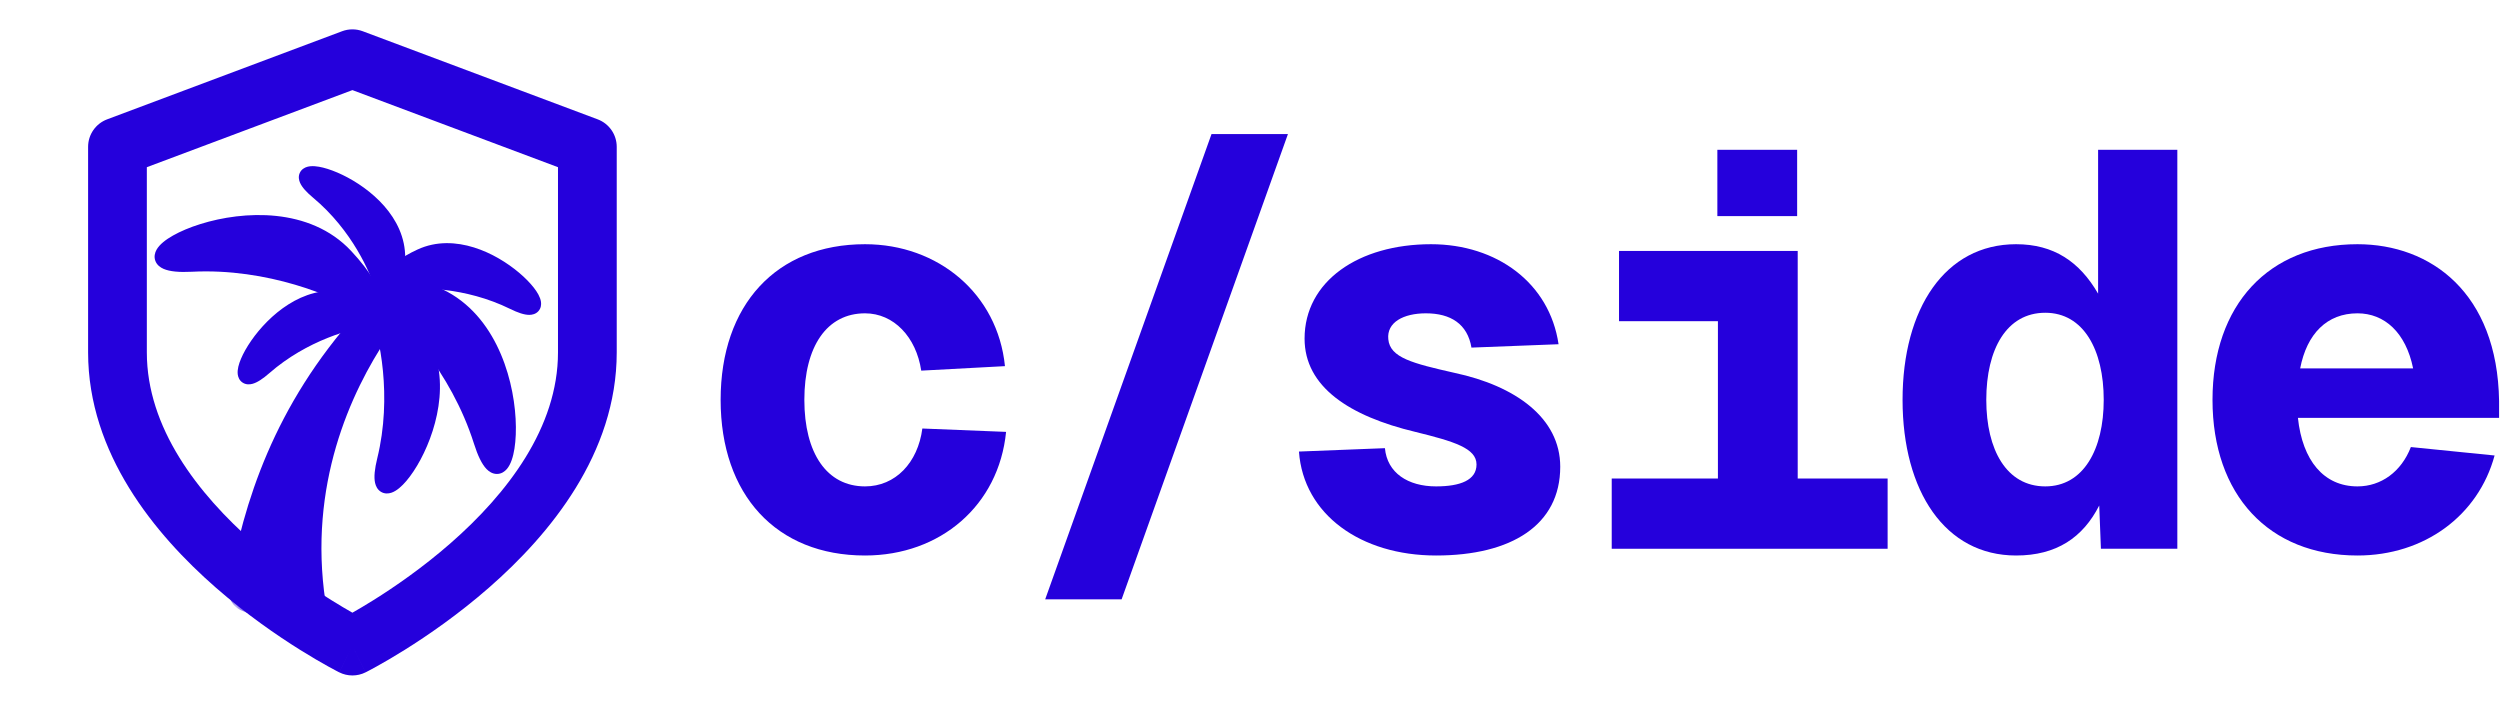 <svg width="282" height="80" viewBox="0 0 282 80" fill="none" xmlns="http://www.w3.org/2000/svg">
<path d="M249.571 45.104C249.571 34.392 255.91 27.547 265.924 27.547C274.164 27.547 281.707 32.998 281.897 45.23V47.132H259.206C259.713 51.949 262.121 54.865 265.924 54.865C268.586 54.865 270.868 53.217 271.946 50.428L281.39 51.379C279.552 58.16 273.467 62.661 265.924 62.661C255.91 62.661 249.571 55.815 249.571 45.104ZM259.459 41.554H272.199C271.375 37.498 268.967 35.343 265.924 35.343C262.502 35.343 260.22 37.624 259.459 41.554Z" fill="#2500DC"/>
<path d="M245.603 16.898V61.9H236.983L236.793 57.02C234.955 60.632 231.976 62.661 227.412 62.661C219.426 62.661 214.609 55.435 214.609 45.104C214.609 34.772 219.426 27.547 227.412 27.547C231.659 27.547 234.574 29.511 236.666 33.124V16.898H245.603ZM224.053 45.104C224.053 50.745 226.335 54.865 230.708 54.865C235.018 54.865 237.3 50.681 237.3 45.104C237.3 39.462 235.018 35.279 230.708 35.279C226.335 35.279 224.053 39.399 224.053 45.104Z" fill="#2500DC"/>
<path d="M202.781 28.307V53.977H212.923V61.9H181.802V53.977H193.781V36.23H182.626V28.307H202.781ZM193.718 24.377V16.898H202.718V24.377H193.718Z" fill="#2500DC"/>
<path d="M165.98 39.209C165.537 36.547 163.635 35.343 160.846 35.343C158.311 35.343 156.409 36.357 156.6 38.258C156.79 40.35 159.325 40.984 164.079 42.061C170.924 43.519 175.995 47.132 175.995 52.646C175.995 59.238 170.48 62.661 161.987 62.661C153.494 62.661 147.029 58.034 146.522 50.935L156.219 50.554C156.473 53.343 158.818 54.865 161.987 54.865C164.713 54.865 166.551 54.167 166.551 52.393C166.551 50.555 164.015 49.794 159.642 48.716C152.226 46.942 147.156 43.646 147.156 38.195C147.156 31.73 153.24 27.547 161.417 27.547C168.833 27.547 174.791 31.92 175.805 38.829L165.98 39.209Z" fill="#2500DC"/>
<path d="M117.897 67.605L136.659 15.123H145.279L126.518 67.605H117.897Z" fill="#2500DC"/>
<path d="M103.915 41.808C103.344 38.005 100.809 35.343 97.576 35.343C93.266 35.343 90.731 39.082 90.731 45.104C90.731 51.125 93.266 54.865 97.576 54.865C100.999 54.865 103.534 52.203 104.041 48.336L113.485 48.716C112.662 57.02 106.07 62.661 97.576 62.661C87.562 62.661 81.287 55.815 81.287 45.104C81.287 34.392 87.562 27.547 97.576 27.547C105.816 27.547 112.535 33.124 113.359 41.301L103.915 41.808Z" fill="#2500DC"/>
<path fill-rule="evenodd" clip-rule="evenodd" d="M38.589 3.523C39.339 3.242 40.165 3.242 40.915 3.523L67.417 13.461C68.71 13.946 69.567 15.182 69.567 16.563V39.752C69.567 51.169 62.008 60.292 55.184 66.262C51.703 69.308 48.237 71.689 45.649 73.307C44.351 74.118 43.265 74.743 42.495 75.169C42.11 75.382 41.804 75.546 41.59 75.659C41.482 75.715 41.398 75.758 41.338 75.789C41.327 75.795 41.316 75.8 41.306 75.806C41.291 75.813 41.278 75.82 41.267 75.825L41.245 75.836L41.238 75.84L41.236 75.841C41.235 75.842 41.234 75.842 39.752 72.879C38.271 75.842 38.27 75.842 38.269 75.841L38.266 75.84L38.259 75.836L38.237 75.825C38.22 75.817 38.196 75.804 38.166 75.789C38.106 75.758 38.022 75.715 37.915 75.659C37.7 75.546 37.394 75.382 37.009 75.169C36.24 74.743 35.153 74.118 33.856 73.307C31.267 71.689 27.801 69.308 24.32 66.262C17.497 60.292 9.938 51.169 9.938 39.752V16.563C9.938 15.182 10.794 13.946 12.088 13.461L38.589 3.523ZM39.752 72.879L38.271 75.842C39.203 76.308 40.301 76.308 41.234 75.842L39.752 72.879ZM39.752 69.112C40.387 68.752 41.199 68.275 42.137 67.689C44.518 66.201 47.677 64.027 50.822 61.276C57.249 55.652 62.941 48.211 62.941 39.752V18.859L39.752 10.163L16.563 18.859V39.752C16.563 48.211 22.255 55.652 28.683 61.276C31.827 64.027 34.987 66.201 37.367 67.689C38.306 68.275 39.117 68.752 39.752 69.112Z" fill="#2500DC"/>
<mask id="mask0_1_317" style="mask-type:alpha" maskUnits="userSpaceOnUse" x="9" y="3" width="61" height="74">
<path fill-rule="evenodd" clip-rule="evenodd" d="M40.915 3.523C40.165 3.242 39.339 3.242 38.589 3.523L12.088 13.461C10.794 13.946 9.938 15.182 9.938 16.563V39.752C9.938 51.169 17.497 60.292 24.32 66.262C27.801 69.308 31.267 71.689 33.856 73.307C35.153 74.118 36.24 74.743 37.009 75.169C37.394 75.382 37.7 75.546 37.915 75.659C38.022 75.715 38.106 75.758 38.166 75.789C38.196 75.804 38.22 75.817 38.237 75.825L38.259 75.836L38.266 75.84L38.269 75.841C38.27 75.842 38.271 75.842 39.752 72.879L38.271 75.842C39.203 76.308 40.301 76.308 41.234 75.842L39.752 72.879C41.234 75.842 41.235 75.842 41.236 75.841L41.238 75.84L41.245 75.836L41.267 75.825L41.306 75.806L41.338 75.789C41.398 75.758 41.482 75.715 41.59 75.659C41.804 75.546 42.11 75.382 42.495 75.169C43.265 74.743 44.351 74.118 45.649 73.307C48.237 71.689 51.703 69.308 55.184 66.262C62.008 60.292 69.567 51.169 69.567 39.752V16.563C69.567 15.182 68.71 13.946 67.417 13.461L40.915 3.523Z" fill="#2500DC"/>
</mask>
<g mask="url(#mask0_1_317)">
<path d="M35.781 68C33.783 54.583 38.664 43.879 42.943 37.51C43.266 37.031 43.23 36.394 42.846 35.962C42.359 35.415 41.507 35.402 41.017 35.946C31.797 46.186 28.339 56.978 26.736 66.419C26.622 67.096 26.998 67.757 27.634 68.015L30.829 69.307C30.948 69.356 31.073 69.388 31.201 69.404L34.104 69.764C35.102 69.888 35.929 68.995 35.781 68Z" fill="#2500DC"/>
<path fill-rule="evenodd" clip-rule="evenodd" d="M43.547 35.339C42.699 34.383 41.193 34.348 40.32 35.318C30.944 45.73 27.432 56.707 25.811 66.262C25.621 67.382 26.245 68.465 27.282 68.885L30.477 70.177C30.672 70.256 30.877 70.309 31.085 70.335L31.201 69.404L31.085 70.335L33.988 70.695C35.637 70.9 36.944 69.436 36.709 67.862C34.757 54.753 39.523 44.283 43.722 38.034C44.278 37.207 44.222 36.098 43.547 35.339ZM41.715 36.574C41.821 36.456 42.02 36.446 42.144 36.585C42.237 36.691 42.253 36.854 42.164 36.987C37.805 43.474 32.809 54.414 34.852 68.138C34.914 68.555 34.566 68.875 34.219 68.832L31.317 68.472C31.27 68.466 31.224 68.455 31.181 68.437L30.829 69.307L31.181 68.437L27.986 67.144C27.751 67.049 27.622 66.81 27.662 66.576C29.244 57.249 32.649 46.642 41.715 36.574Z" fill="#2500DC"/>
<path d="M54.283 49.781C51.596 41.303 45.691 35.206 43.075 33.217C41.298 32.365 43.036 30.693 49.029 33.182C60.721 38.036 57.643 60.378 54.283 49.781Z" fill="#2500DC"/>
<path fill-rule="evenodd" clip-rule="evenodd" d="M43.859 32.735C44.749 32.724 46.329 32.993 48.699 33.978C51.38 35.091 53.246 37.217 54.484 39.698C55.725 42.185 56.309 44.982 56.44 47.324C56.505 48.493 56.456 49.526 56.329 50.331C56.235 50.925 56.109 51.325 55.998 51.562C55.768 51.248 55.453 50.62 55.105 49.52C52.438 41.106 46.691 34.99 43.859 32.735ZM56.186 51.767C56.186 51.767 56.185 51.767 56.183 51.765C56.185 51.767 56.186 51.767 56.186 51.767ZM42.617 33.951C42.36 33.819 42.123 33.654 41.936 33.447C41.73 33.22 41.54 32.888 41.551 32.478C41.563 32.048 41.792 31.715 42.061 31.501C42.319 31.296 42.635 31.176 42.952 31.105C44.181 30.833 46.32 31.124 49.36 32.386C52.525 33.7 54.658 36.187 56.026 38.929C57.392 41.666 58.02 44.702 58.161 47.228C58.232 48.492 58.182 49.651 58.031 50.601C57.888 51.504 57.633 52.367 57.18 52.899C56.936 53.187 56.554 53.465 56.042 53.462C55.549 53.459 55.159 53.193 54.884 52.91C54.351 52.362 53.887 51.383 53.462 50.041C50.861 41.838 45.157 35.909 42.617 33.951Z" fill="#2500DC"/>
<path d="M43.387 51.921C45.188 44.596 43.607 37.581 42.592 34.99C41.682 33.592 43.679 33.144 46.918 37.582C53.237 46.238 41.136 61.078 43.387 51.921Z" fill="#2500DC"/>
<path fill-rule="evenodd" clip-rule="evenodd" d="M43.623 35.306C44.249 35.755 45.14 36.607 46.222 38.09C47.647 40.042 48.055 42.368 47.857 44.689C47.658 47.015 46.852 49.282 45.919 51.025C45.453 51.894 44.965 52.614 44.525 53.133C44.305 53.391 44.117 53.576 43.967 53.704C43.977 53.37 44.044 52.86 44.224 52.127C45.947 45.115 44.667 38.396 43.623 35.306ZM44.005 54.144C44.005 54.144 44.005 54.143 44.004 54.14C44.005 54.143 44.005 54.145 44.005 54.144ZM41.818 35.378C41.688 35.163 41.584 34.927 41.537 34.679C41.484 34.402 41.492 34.041 41.706 33.712C41.929 33.367 42.279 33.212 42.598 33.171C42.901 33.132 43.204 33.189 43.476 33.282C44.526 33.638 45.967 34.817 47.614 37.074C49.349 39.45 49.798 42.225 49.575 44.835C49.352 47.44 48.458 49.934 47.438 51.839C46.927 52.793 46.374 53.618 45.838 54.249C45.333 54.843 44.748 55.38 44.149 55.579C43.824 55.687 43.381 55.729 42.967 55.474C42.568 55.228 42.39 54.824 42.311 54.48C42.16 53.816 42.265 52.877 42.55 51.716C44.282 44.669 42.785 37.902 41.818 35.378Z" fill="#2500DC"/>
<path d="M57.932 34.075C52.587 31.446 47.009 31.495 44.888 31.848C43.693 32.321 43.629 30.694 47.469 28.924C54.961 25.471 64.614 37.361 57.932 34.075Z" fill="#2500DC"/>
<path fill-rule="evenodd" clip-rule="evenodd" d="M45.809 30.873C46.248 30.538 46.898 30.136 47.83 29.707C49.454 28.958 51.231 29.022 52.948 29.557C54.669 30.093 56.269 31.087 57.459 32.095C58.052 32.597 58.526 33.089 58.854 33.509C58.869 33.529 58.884 33.548 58.898 33.567C58.731 33.499 58.537 33.412 58.312 33.302C53.501 30.936 48.517 30.658 45.809 30.873ZM45.01 31.718C45.01 31.718 45.014 31.71 45.018 31.696C45.011 31.712 45.009 31.719 45.01 31.718ZM59.711 33.794C59.711 33.794 59.71 33.794 59.708 33.794C59.71 33.794 59.711 33.794 59.711 33.794ZM45.107 32.686C44.911 32.754 44.696 32.798 44.476 32.792C44.219 32.786 43.896 32.706 43.638 32.45C43.082 31.894 43.343 31.158 43.536 30.81C43.988 29.994 45.142 29.047 47.108 28.141C49.23 27.164 51.469 27.291 53.461 27.912C55.448 28.531 57.248 29.657 58.573 30.78C59.237 31.342 59.798 31.918 60.213 32.449C60.599 32.944 60.949 33.515 61.023 34.054C61.063 34.345 61.038 34.761 60.728 35.103C60.427 35.436 60.02 35.514 59.717 35.518C59.138 35.524 58.4 35.266 57.552 34.849C52.464 32.347 47.147 32.368 45.107 32.686Z" fill="#2500DC"/>
<path d="M35.885 21.653C40.459 25.469 42.682 30.585 43.221 32.666C43.275 33.95 44.788 33.347 44.844 29.119C44.954 20.871 30.166 16.884 35.885 21.653Z" fill="#2500DC"/>
<path fill-rule="evenodd" clip-rule="evenodd" d="M43.738 31.428C43.866 30.89 43.969 30.134 43.982 29.108C44.006 27.319 43.225 25.722 42.039 24.371C40.849 23.016 39.291 21.958 37.887 21.281C37.187 20.943 36.544 20.71 36.028 20.581C36.004 20.575 35.98 20.569 35.956 20.564C36.087 20.689 36.245 20.831 36.437 20.991C40.554 24.426 42.834 28.867 43.738 31.428ZM43.291 32.502C43.291 32.501 43.296 32.495 43.307 32.486C43.296 32.499 43.29 32.503 43.291 32.502ZM35.419 19.913C35.419 19.913 35.42 19.914 35.42 19.916C35.419 19.914 35.419 19.913 35.419 19.913ZM42.367 32.806C42.385 33.013 42.431 33.227 42.526 33.426C42.637 33.659 42.84 33.922 43.18 34.052C43.913 34.335 44.479 33.797 44.719 33.479C45.282 32.735 45.677 31.296 45.706 29.131C45.737 26.795 44.71 24.801 43.334 23.233C41.961 21.67 40.2 20.483 38.636 19.728C37.852 19.35 37.097 19.071 36.444 18.908C35.834 18.757 35.171 18.669 34.648 18.82C34.366 18.902 33.996 19.094 33.81 19.516C33.628 19.927 33.721 20.33 33.842 20.608C34.071 21.14 34.607 21.71 35.333 22.315C39.687 25.946 41.828 30.813 42.367 32.806Z" fill="#2500DC"/>
<path d="M29.809 41.446C34.293 37.524 39.694 36.129 41.834 35.921C43.11 36.068 42.751 34.48 38.584 33.764C30.454 32.367 24.205 46.349 29.809 41.446Z" fill="#2500DC"/>
<path fill-rule="evenodd" clip-rule="evenodd" d="M40.692 35.217C40.18 35.007 39.449 34.787 38.438 34.613C36.675 34.31 34.975 34.832 33.455 35.793C31.931 36.756 30.642 38.13 29.754 39.411C29.311 40.05 28.98 40.647 28.772 41.138C28.763 41.161 28.753 41.183 28.744 41.205C28.888 41.096 29.054 40.962 29.242 40.798C33.278 37.267 38.02 35.71 40.692 35.217ZM41.682 35.827C41.681 35.827 41.676 35.821 41.669 35.808C41.679 35.821 41.683 35.828 41.682 35.827ZM28.018 41.634C28.018 41.634 28.019 41.634 28.02 41.634C28.019 41.634 28.018 41.634 28.018 41.634ZM41.838 36.787C42.046 36.802 42.264 36.789 42.475 36.727C42.722 36.654 43.014 36.493 43.196 36.179C43.59 35.498 43.147 34.855 42.87 34.568C42.223 33.897 40.863 33.282 38.73 32.915C36.428 32.519 34.297 33.221 32.534 34.336C30.775 35.448 29.328 37.001 28.338 38.428C27.842 39.144 27.448 39.845 27.186 40.465C26.94 41.044 26.75 41.685 26.817 42.225C26.854 42.517 26.987 42.912 27.374 43.162C27.751 43.406 28.164 43.377 28.458 43.301C29.019 43.157 29.665 42.717 30.377 42.095C34.644 38.362 39.785 37.008 41.838 36.787Z" fill="#2500DC"/>
<path d="M21.592 29.793C30.474 29.338 38.254 32.731 41.034 34.484C42.454 35.85 43.411 33.636 38.98 28.895C30.334 19.647 10.489 30.362 21.592 29.793Z" fill="#2500DC"/>
<path fill-rule="evenodd" clip-rule="evenodd" d="M41.21 33.581C40.909 32.743 40.102 31.358 38.35 29.484C36.367 27.363 33.722 26.361 30.964 26.071C28.2 25.781 25.375 26.214 23.137 26.912C22.019 27.261 21.068 27.669 20.359 28.071C19.836 28.367 19.506 28.625 19.322 28.812C19.697 28.917 20.396 28.992 21.547 28.933C30.363 28.481 38.105 31.719 41.21 33.581ZM19.064 28.707C19.064 28.707 19.065 28.708 19.068 28.71C19.065 28.709 19.064 28.707 19.064 28.707ZM40.506 35.171C40.72 35.365 40.958 35.529 41.217 35.632C41.502 35.745 41.88 35.807 42.26 35.652C42.658 35.49 42.89 35.16 42.996 34.832C43.097 34.519 43.099 34.181 43.054 33.859C42.879 32.613 41.856 30.711 39.609 28.307C37.269 25.803 34.192 24.677 31.144 24.357C28.102 24.038 25.039 24.514 22.623 25.267C21.414 25.644 20.346 26.097 19.51 26.571C18.715 27.021 17.996 27.563 17.656 28.173C17.472 28.503 17.345 28.958 17.527 29.436C17.703 29.898 18.089 30.17 18.451 30.328C19.151 30.635 20.231 30.726 21.636 30.654C30.23 30.214 37.782 33.477 40.506 35.171Z" fill="#2500DC"/>
</g>
</svg>
